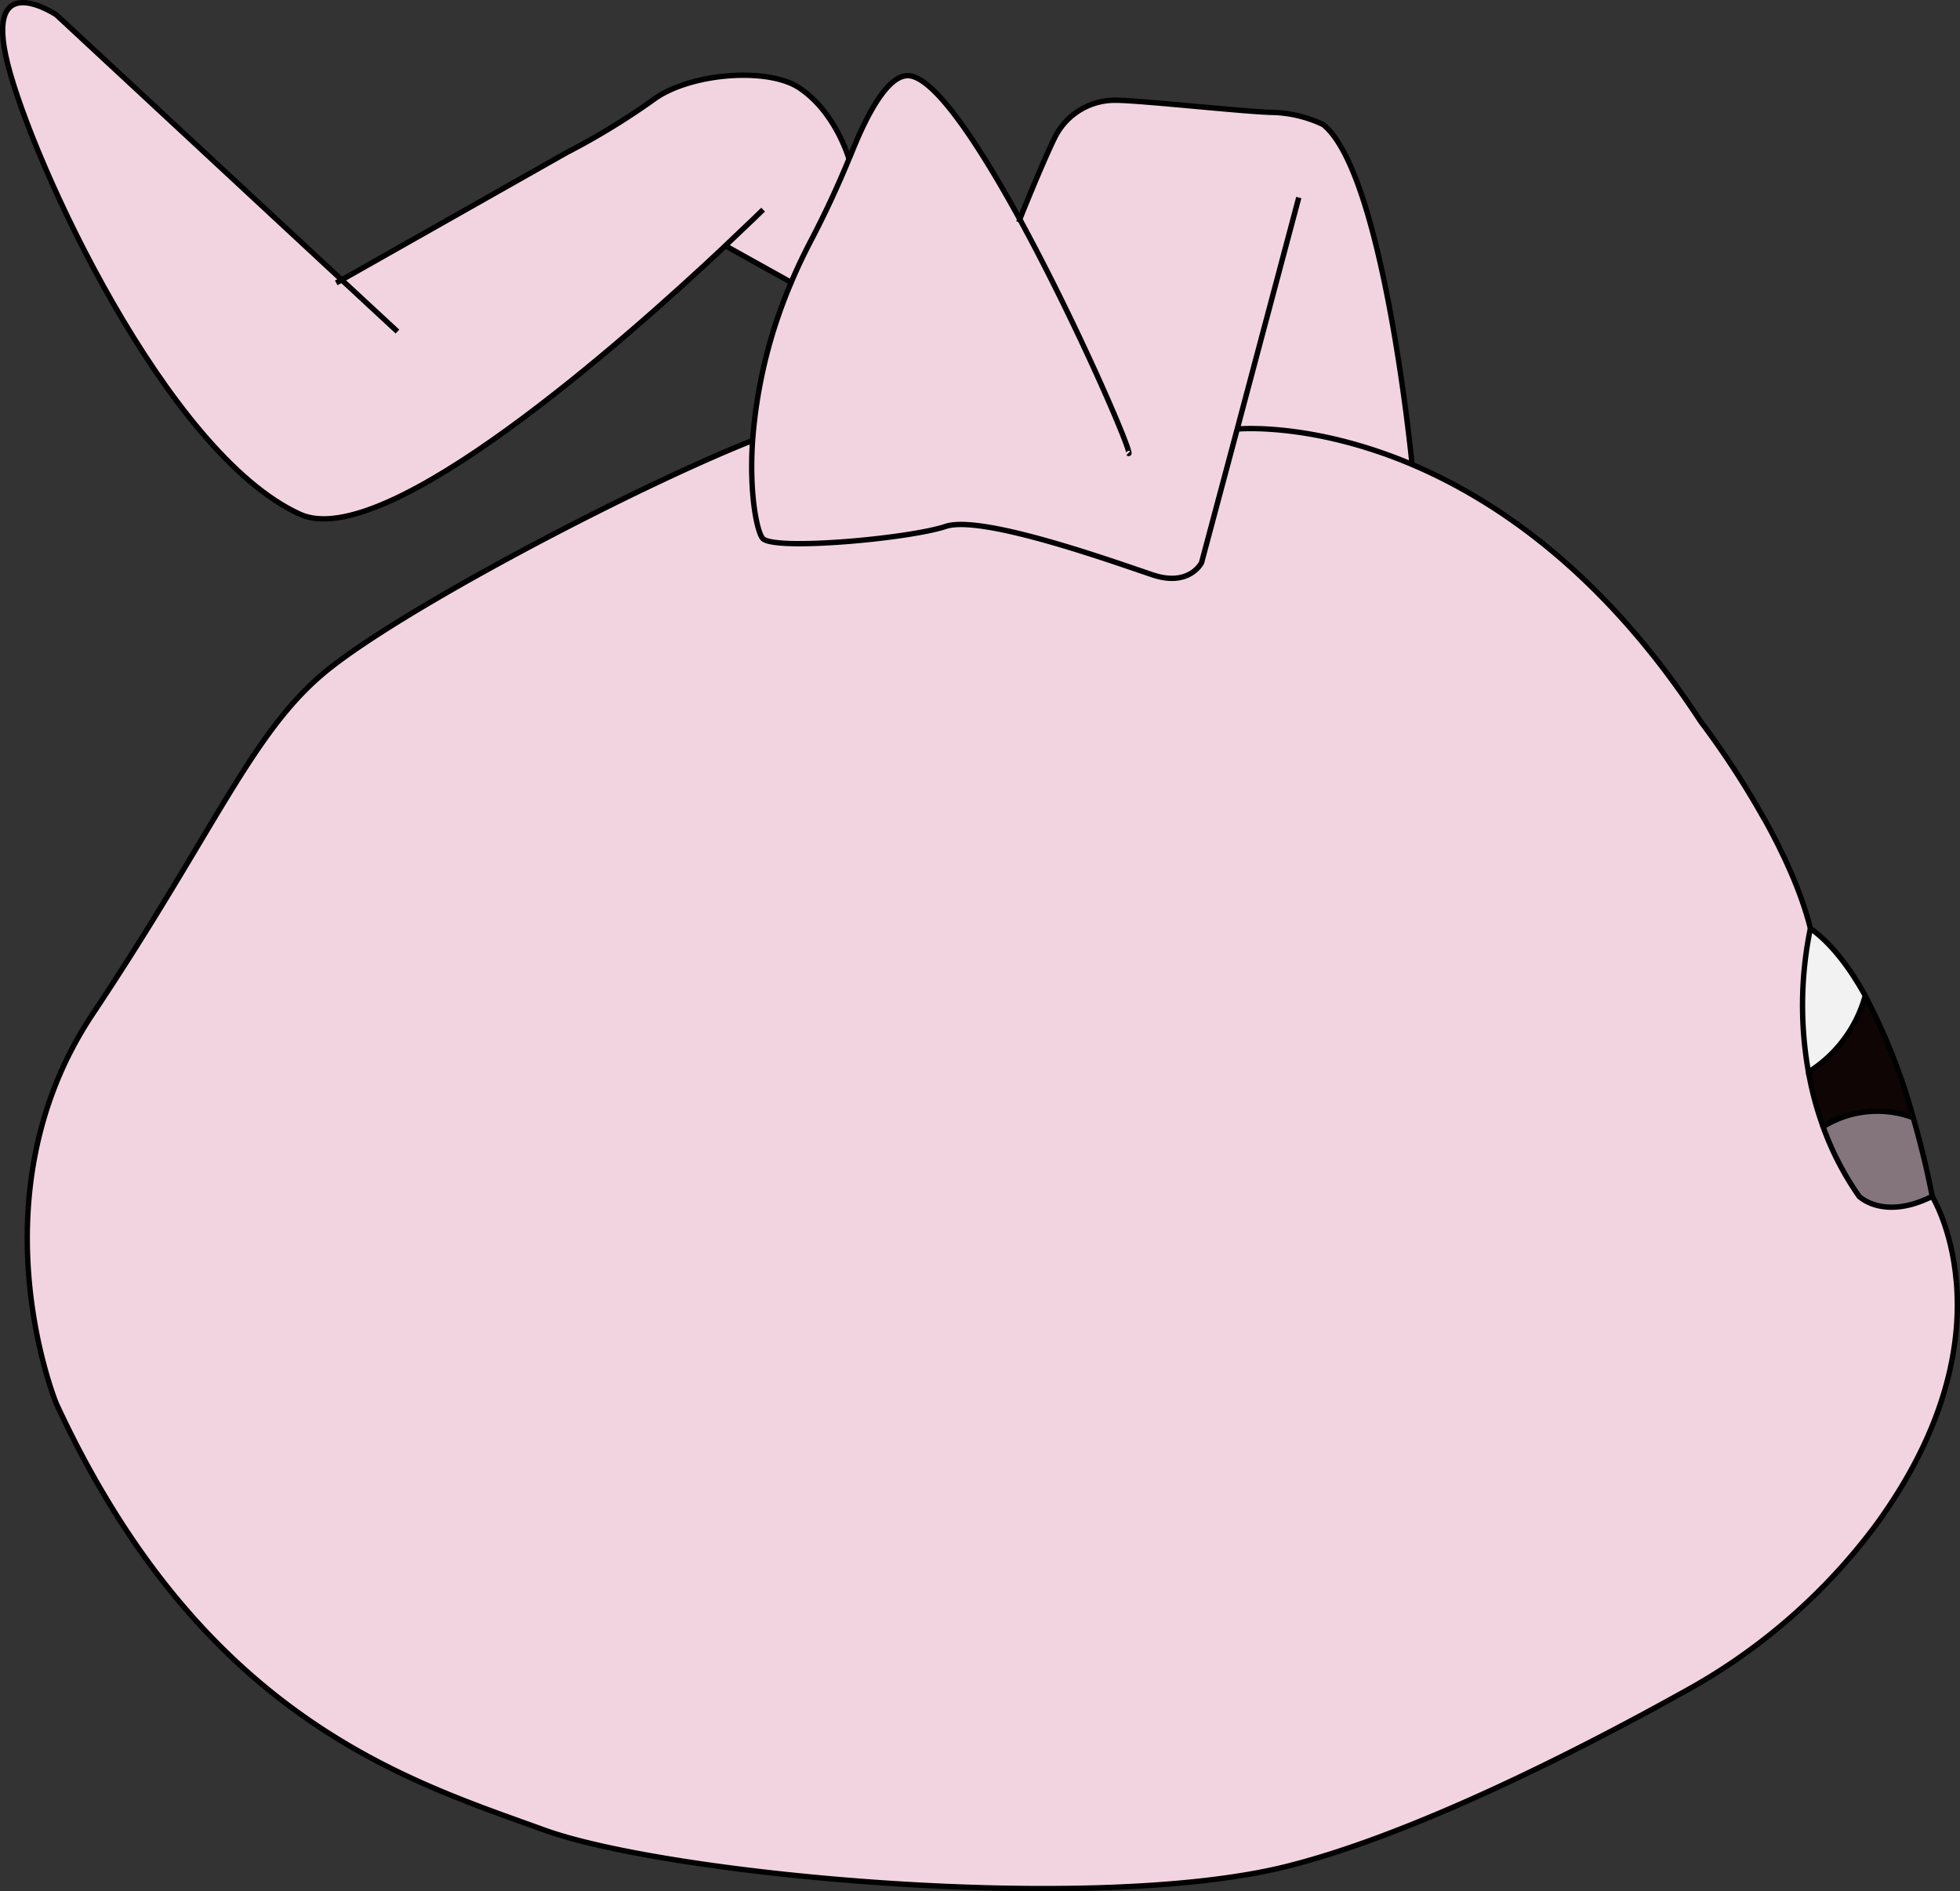 <svg xmlns="http://www.w3.org/2000/svg" viewBox="0 0 365.91 353.07"><rect x="0" y="0" width="365.91" height="353.07" fill="#333333" stroke="none"/><defs><style>.cls-1{fill:#f2d4e1;}.cls-2{fill:#84757d;}.cls-3{fill:#0f0504;}.cls-4{fill:#f2f2f2;}.cls-5{fill:none;stroke:#000;stroke-miterlimit:10;}</style></defs><title>NE</title><g id="Capa_2" data-name="Capa 2"><g id="NE"><path class="cls-1" d="M263.62,86.71c16.15,6.87,36,20.58,53.89,48a160.21,160.21,0,0,1,11.89,18.26v0c3.5,6.3,6.84,13.48,8.57,20.38a70.88,70.88,0,0,0-.36,26.81,60.1,60.1,0,0,0,2.73,10.19,55.15,55.15,0,0,0,6.73,13s4.55,4.55,13.64,0c0,0,3.64,5.84,4.5,15.92.93,10.89-1.36,26.7-15,45.41a111,111,0,0,1-36,31.25c-18.15,10.1-49.66,26.4-74,32.5-36.38,9.1-115.59,1.59-138.72-6.82-25-9.1-63.67-20.47-91-79.59,0,0-15.92-38.66,6.82-72.77s29.56-52.3,43.21-63.67,56.85-34.11,79.59-43.21l.34,0c-.66,10.23.89,17.12,1.93,18.17,2.27,2.27,27.29,0,34.11-2.27s31.84,6.82,38.66,9.1,9.1-2.27,9.1-2.27L231,80l.14,0S244.86,78.77,263.62,86.71Z"/><path class="cls-2" d="M357.18,208.64c2.41,8.32,3.55,14.71,3.55,14.71-9.1,4.55-13.64,0-13.64,0a55.15,55.15,0,0,1-6.73-13,19.06,19.06,0,0,1,10.14-2.89A18.74,18.74,0,0,1,357.18,208.64Z"/><path class="cls-3" d="M357.18,208.64a18.74,18.74,0,0,0-6.69-1.21,19.06,19.06,0,0,0-10.14,2.89,60.1,60.1,0,0,1-2.73-10.19,24.37,24.37,0,0,0,10.6-14.28A113.44,113.44,0,0,1,357.18,208.64Z"/><path class="cls-4" d="M348.22,185.86a24.37,24.37,0,0,1-10.6,14.28,70.88,70.88,0,0,1,.36-26.81C341.94,176.15,345.33,180.67,348.22,185.86Z"/><path class="cls-1" d="M231,80l-6.69,25.06s-2.27,4.55-9.1,2.27S183.35,96,176.53,98.28s-31.84,4.55-34.11,2.27c-1-1-2.59-7.94-1.93-18.17a92.63,92.63,0,0,1,7.23-29.68c1.07-2.57,2.32-5.18,3.71-7.85q3.89-7.44,7.07-15.19c.23-.5.43-1,.64-1.52,2.64-6.55,6.62-14.35,10.57-14,4.82.41,12.92,12.64,20.67,26.79.89-2.23,4.62-11.44,6.62-15.42a12.51,12.51,0,0,1,11.37-6.82c4.55,0,25,2.27,29.56,2.27a23.52,23.52,0,0,1,9.1,2.27c11.23,9,16.46,62.1,16.6,63.47-18.76-7.94-32.52-6.62-32.52-6.62Z"/><path class="cls-1" d="M63.8,52.26l42-23.76A133.16,133.16,0,0,0,122,18.62c6.62-4.93,21.31-6.19,27.27-2.21,6.82,4.55,9.26,13.26,9.26,13.26q-3.17,7.74-7.07,15.19c-1.39,2.66-2.64,5.28-3.71,7.85h0L135.6,46l-.14-.14-.57.55c-18,16.87-63,56.85-78.89,49.62C31,84.64,6,30.06,1.43,11.87s9.1-9.1,9.1-9.1Z"/><path class="cls-5" d="M365.23,239.27c.93,10.89-1.36,26.7-15,45.41a111,111,0,0,1-36,31.25c-18.15,10.1-49.66,26.4-74,32.5-36.38,9.1-115.59,1.59-138.72-6.82-25-9.1-63.67-20.47-91-79.59,0,0-15.92-38.66,6.82-72.77s29.56-52.3,43.21-63.67,56.85-34.11,79.59-43.21"/><path class="cls-5" d="M340.35,210.32a60.1,60.1,0,0,1-2.73-10.19"/><path class="cls-5" d="M231.1,80.09s13.76-1.32,32.52,6.62c16.15,6.87,36,20.58,53.89,48a160.21,160.21,0,0,1,11.89,18.26"/><path class="cls-5" d="M357.18,208.64a113.44,113.44,0,0,0-9-22.79"/><path class="cls-5" d="M190.38,41l-.2.48"/><path class="cls-5" d="M263.62,86.73v0c-.14-1.36-5.37-54.49-16.6-63.47a23.52,23.52,0,0,0-9.1-2.27c-4.55,0-25-2.27-29.56-2.27A12.51,12.51,0,0,0,197,25.51c-2,4-5.73,13.19-6.62,15.42"/><path class="cls-5" d="M242.47,36.88,231,80l-6.69,25.06s-2.27,4.55-9.1,2.27S183.35,96,176.53,98.28s-31.84,4.55-34.11,2.27c-1-1-2.59-7.94-1.93-18.17a92.63,92.63,0,0,1,7.23-29.68c1.07-2.57,2.32-5.18,3.71-7.85q3.89-7.44,7.07-15.19c.23-.5.43-1,.64-1.52,2.64-6.55,6.62-14.35,10.57-14,4.82.41,12.92,12.64,20.67,26.79,0,0,0,0,0,0,11.19,20.49,21.6,45,20.26,43.68"/><path class="cls-5" d="M158.49,29.68s-2.43-8.71-9.26-13.26c-6-4-20.65-2.73-27.27,2.21a133.16,133.16,0,0,1-16.19,9.87l-42,23.76-1,.55"/><path class="cls-5" d="M74.2,61.9,63.8,52.26,10.52,2.77s-13.64-9.1-9.1,9.1S31,84.64,56,96c15.92,7.23,60.92-32.75,78.89-49.62l.57-.55c4.34-4.09,7-6.69,7-6.69"/><line class="cls-5" x1="147.69" y1="52.71" x2="135.6" y2="45.98"/><path class="cls-5" d="M348.22,185.86a24.37,24.37,0,0,1-10.6,14.28,70.88,70.88,0,0,1,.36-26.81"/><path class="cls-5" d="M348.22,185.86c-2.89-5.18-6.28-9.71-10.23-12.53-1.73-6.89-5.07-14.08-8.57-20.38"/><path class="cls-5" d="M360.72,223.35s3.64,5.84,4.5,15.92"/><path class="cls-5" d="M360.72,223.35c-9.1,4.55-13.64,0-13.64,0a55.15,55.15,0,0,1-6.73-13,19.06,19.06,0,0,1,10.14-2.89,18.74,18.74,0,0,1,6.69,1.21C359.59,217,360.72,223.35,360.72,223.35Z"/></g></g></svg>